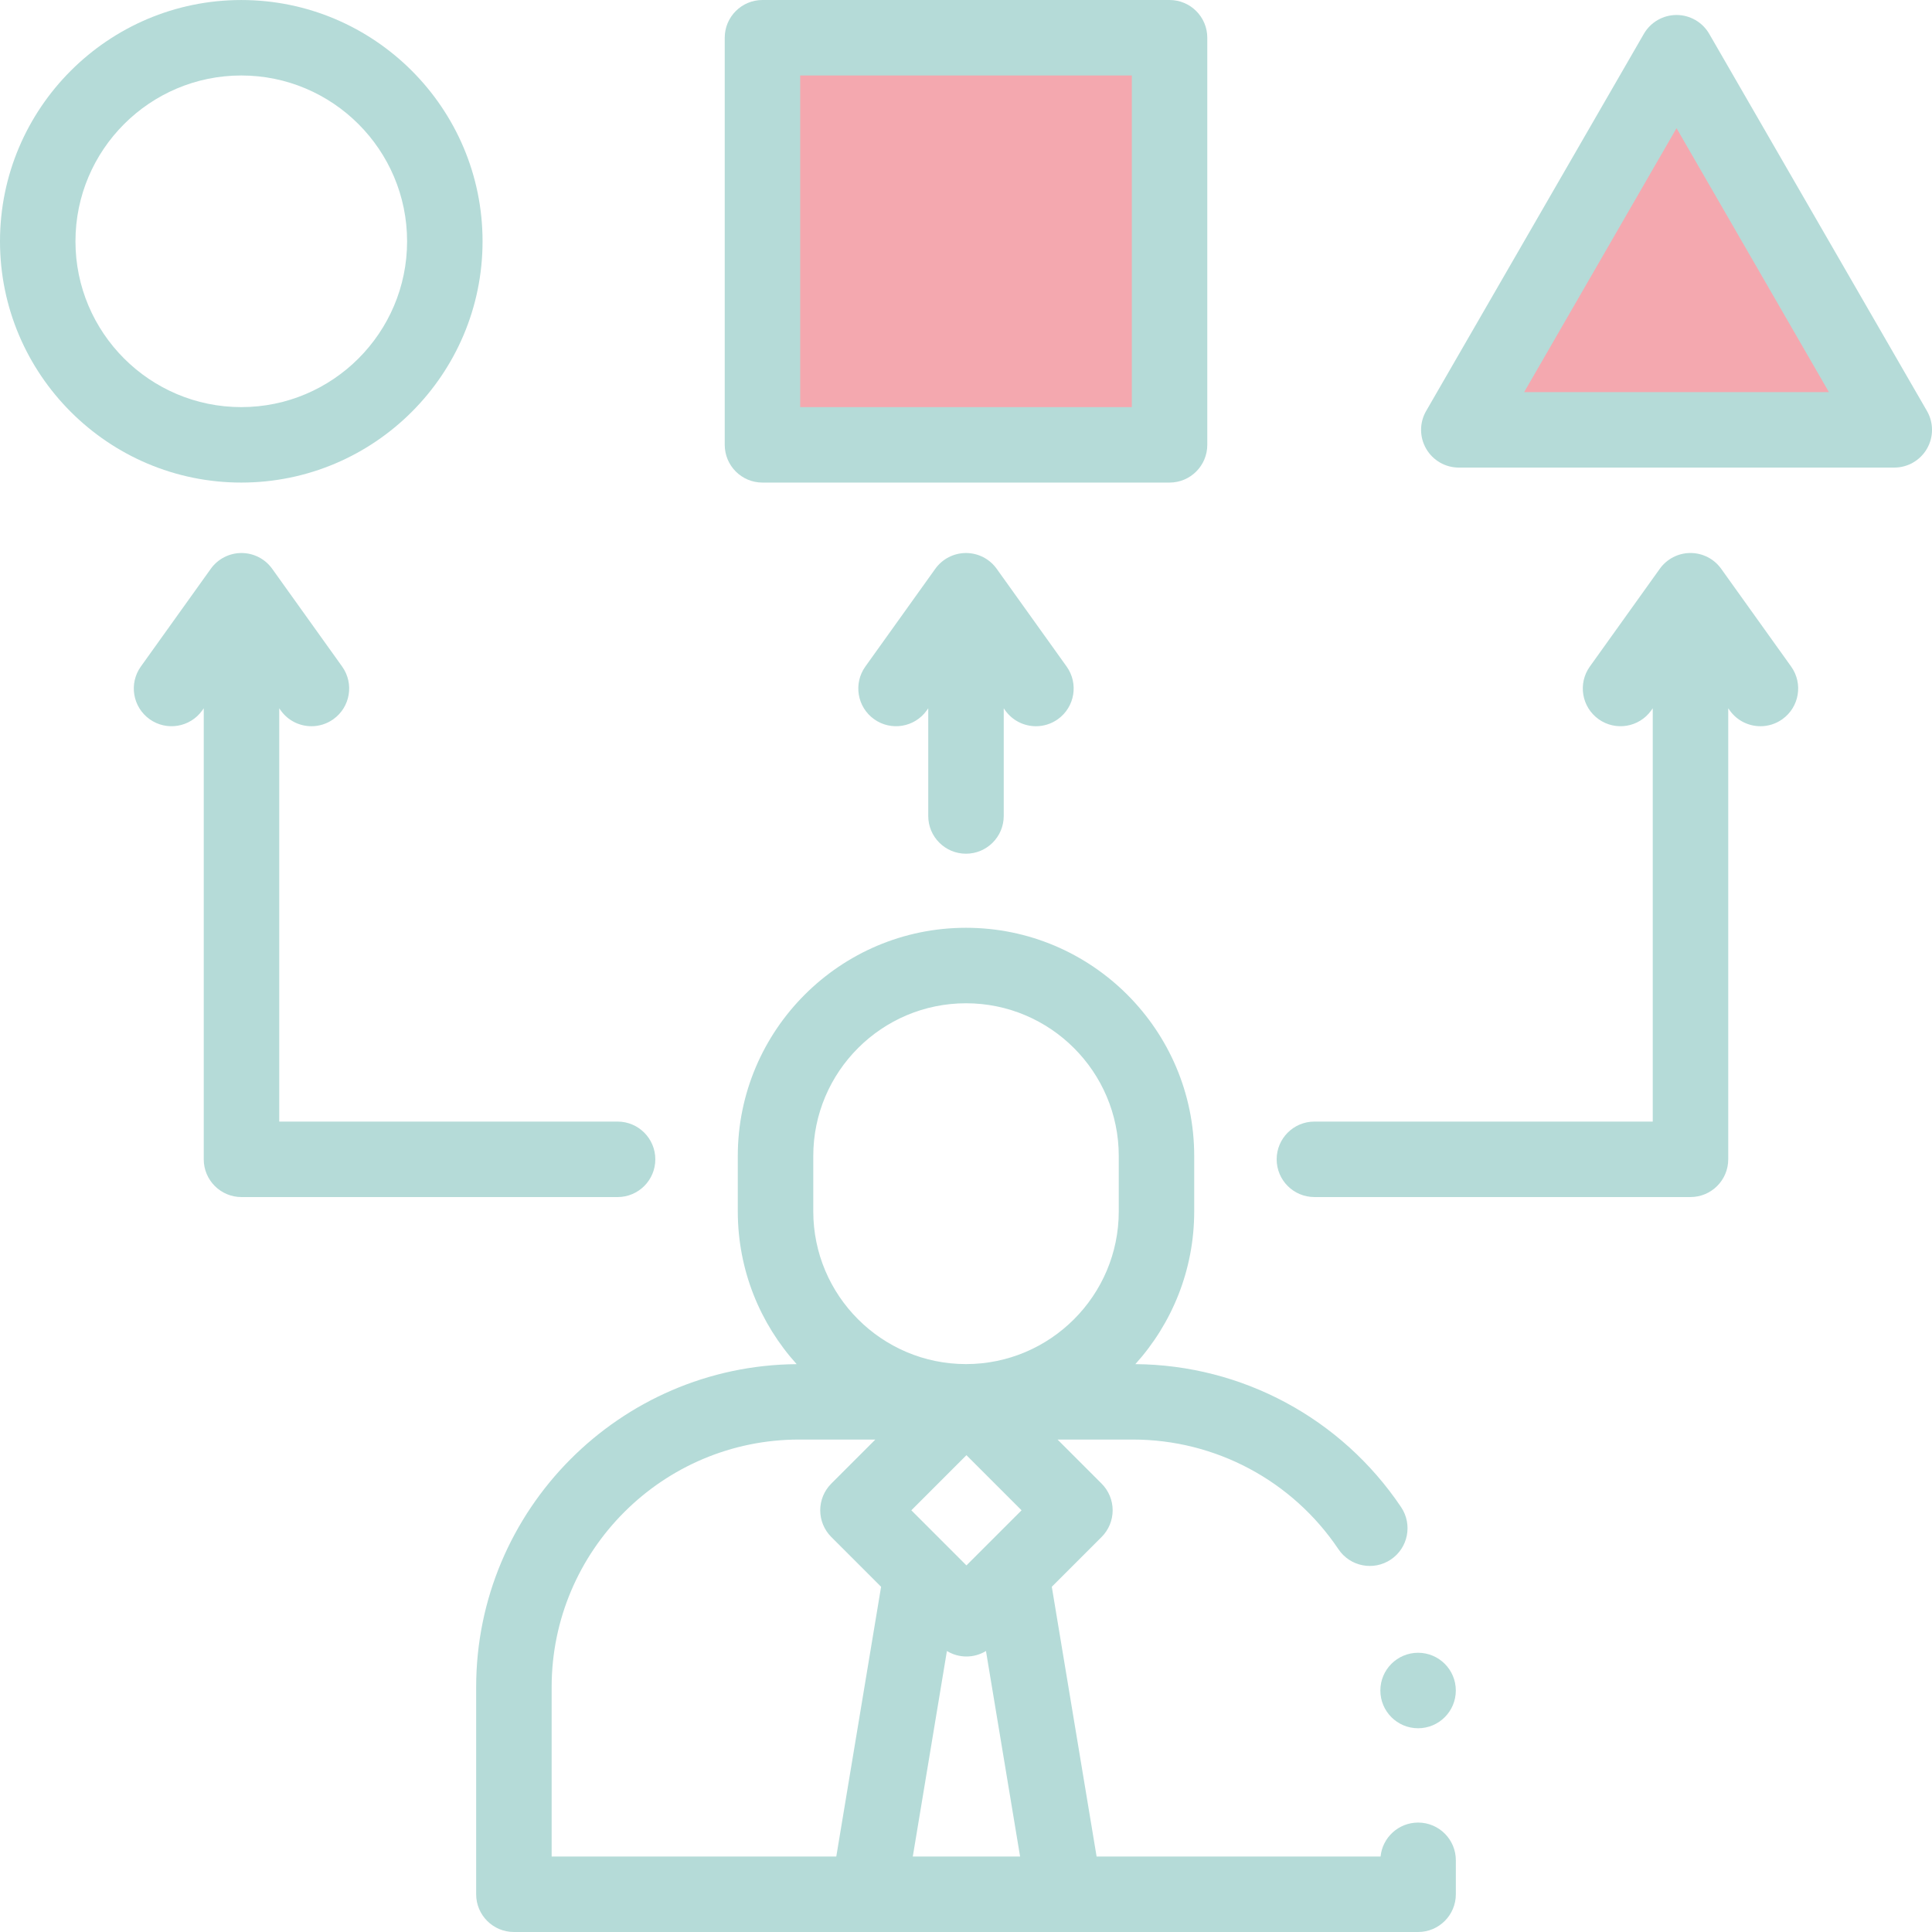 <svg width="100" height="100" viewBox="0 0 100 100" fill="none" xmlns="http://www.w3.org/2000/svg">
<g clip-path="url(#clip0_131_4669)">
<path d="M73.402 94.336C72.389 94.336 71.556 95.107 71.458 96.094H56.76L54.441 82.131L57.019 79.554C57.385 79.188 57.591 78.691 57.591 78.173C57.591 77.655 57.385 77.158 57.019 76.792L54.738 74.511H58.635C62.911 74.511 66.891 76.634 69.279 80.189C69.881 81.085 71.095 81.323 71.99 80.721C72.885 80.12 73.123 78.906 72.522 78.011C69.431 73.41 64.296 70.65 58.766 70.607C60.658 68.512 61.812 65.738 61.812 62.699V59.834C61.812 53.321 56.514 48.022 50 48.022C43.487 48.022 38.188 53.321 38.188 59.834V62.699C38.188 65.739 39.343 68.513 41.235 70.608C32.076 70.679 24.646 78.149 24.646 87.325V98.047C24.646 99.125 25.521 100 26.6 100H73.401C74.48 100 75.354 99.125 75.354 98.047V96.289C75.355 95.211 74.48 94.336 73.402 94.336ZM50.023 81.025L47.171 78.173L50.023 75.32L52.876 78.173L50.023 81.025ZM49.012 85.456C49.322 85.644 49.672 85.74 50.023 85.74C50.374 85.74 50.724 85.644 51.034 85.456L52.8 96.094H47.246L49.012 85.456ZM42.095 59.834C42.095 55.475 45.641 51.929 50.001 51.929C54.36 51.929 57.907 55.475 57.907 59.834V62.699C57.907 67.058 54.36 70.605 50.001 70.605C45.641 70.605 42.095 67.058 42.095 62.699V59.834ZM28.553 87.325C28.553 80.259 34.301 74.511 41.366 74.511H45.308L43.027 76.792C42.661 77.158 42.455 77.655 42.455 78.173C42.455 78.691 42.661 79.188 43.027 79.554L45.605 82.131L43.286 96.094H28.553V87.325H28.553Z" fill="#B5DBD8"/>
<path d="M39.648 2.168C40.227 2.168 53.379 2.65 59.883 2.891V23.848L39.648 23.125V2.168Z" fill="#F4A8AF"/>
<path d="M85.898 2.891L75.781 21.68H97.461L87.344 3.613L85.898 2.891Z" fill="#F4A8AF"/>
<path d="M39.648 2.168C40.227 2.168 53.379 2.65 59.883 2.891V23.848L39.648 23.125V2.168Z" stroke="black" stroke-linecap="round" stroke-linejoin="round"/>
<path d="M85.898 2.891L75.781 21.68H97.461L87.344 3.613L85.898 2.891Z" stroke="black" stroke-linecap="round" stroke-linejoin="round"/>
<path d="M24.977 12.49C24.977 5.603 19.375 0.001 12.489 0.001C5.603 0.001 0 5.604 0 12.49C0 19.376 5.603 24.978 12.489 24.978C19.375 24.978 24.977 19.376 24.977 12.49ZM3.906 12.49C3.906 7.757 7.756 3.907 12.489 3.907C17.221 3.907 21.071 7.757 21.071 12.49C21.071 17.222 17.221 21.072 12.489 21.072C7.756 21.072 3.906 17.222 3.906 12.49Z" fill="#B5DBD8"/>
<path d="M39.465 24.978H60.536C61.615 24.978 62.489 24.103 62.489 23.024V1.953C62.489 0.875 61.615 0 60.536 0H39.465C38.386 0 37.512 0.875 37.512 1.953V23.024C37.512 24.103 38.386 24.978 39.465 24.978ZM41.418 3.906H58.583V21.071H41.418V3.906Z" fill="#B5DBD8"/>
<path d="M99.739 21.272L88.469 1.752C88.12 1.148 87.475 0.776 86.778 0.776C86.08 0.776 85.435 1.148 85.086 1.752L73.817 21.272C73.467 21.876 73.467 22.621 73.817 23.225C74.165 23.829 74.81 24.202 75.508 24.202H98.047C98.745 24.202 99.39 23.829 99.739 23.225C100.088 22.621 100.088 21.876 99.739 21.272ZM78.891 20.295L86.777 6.635L94.664 20.295H78.891Z" fill="#B5DBD8"/>
<path d="M49.999 44.188C51.078 44.188 51.953 43.313 51.953 42.235V36.662L52.032 36.773C52.413 37.306 53.013 37.589 53.622 37.589C54.015 37.589 54.412 37.471 54.757 37.224C55.634 36.596 55.836 35.377 55.208 34.499L51.588 29.44C51.221 28.928 50.63 28.624 50 28.624C49.37 28.624 48.778 28.928 48.411 29.44L44.791 34.499C44.163 35.377 44.365 36.596 45.242 37.224C46.12 37.852 47.339 37.65 47.967 36.773L48.046 36.662V42.235C48.046 43.314 48.921 44.188 49.999 44.188Z" fill="#B5DBD8"/>
<path d="M33.919 60.007C33.919 58.928 33.044 58.053 31.966 58.053H14.453V36.662L14.532 36.773C14.913 37.306 15.513 37.589 16.122 37.589C16.515 37.589 16.912 37.471 17.257 37.224C18.134 36.596 18.336 35.377 17.708 34.499L14.088 29.44C13.721 28.928 13.13 28.624 12.499 28.624C11.87 28.624 11.278 28.928 10.911 29.44L7.291 34.499C6.663 35.377 6.865 36.596 7.742 37.224C8.619 37.852 9.839 37.65 10.467 36.773L10.546 36.662V60.007C10.546 61.085 11.421 61.96 12.499 61.96H31.966C33.044 61.96 33.919 61.085 33.919 60.007Z" fill="#B5DBD8"/>
<path d="M89.088 29.44C88.721 28.927 88.129 28.623 87.499 28.623C86.869 28.623 86.278 28.927 85.911 29.44L82.291 34.499C81.663 35.376 81.865 36.596 82.742 37.224C83.619 37.852 84.84 37.65 85.467 36.772L85.546 36.662V58.053H68.033C66.954 58.053 66.08 58.928 66.08 60.006C66.08 61.085 66.954 61.959 68.033 61.959H87.499C88.578 61.959 89.453 61.085 89.453 60.006V36.662L89.532 36.772C89.913 37.305 90.513 37.589 91.122 37.589C91.515 37.589 91.912 37.471 92.257 37.224C93.134 36.596 93.336 35.377 92.708 34.499L89.088 29.44Z" fill="#B5DBD8"/>
<path d="M73.4 89.454C74.479 89.454 75.353 88.579 75.353 87.501C75.353 86.422 74.479 85.547 73.4 85.547C72.322 85.547 71.447 86.422 71.447 87.501C71.447 88.579 72.322 89.454 73.4 89.454Z" fill="#B5DBD8"/>
</g>
<defs>
<clipPath id="clip0_131_4669">
<rect width="100" height="100" fill="white"/>
</clipPath>
</defs>
</svg>
